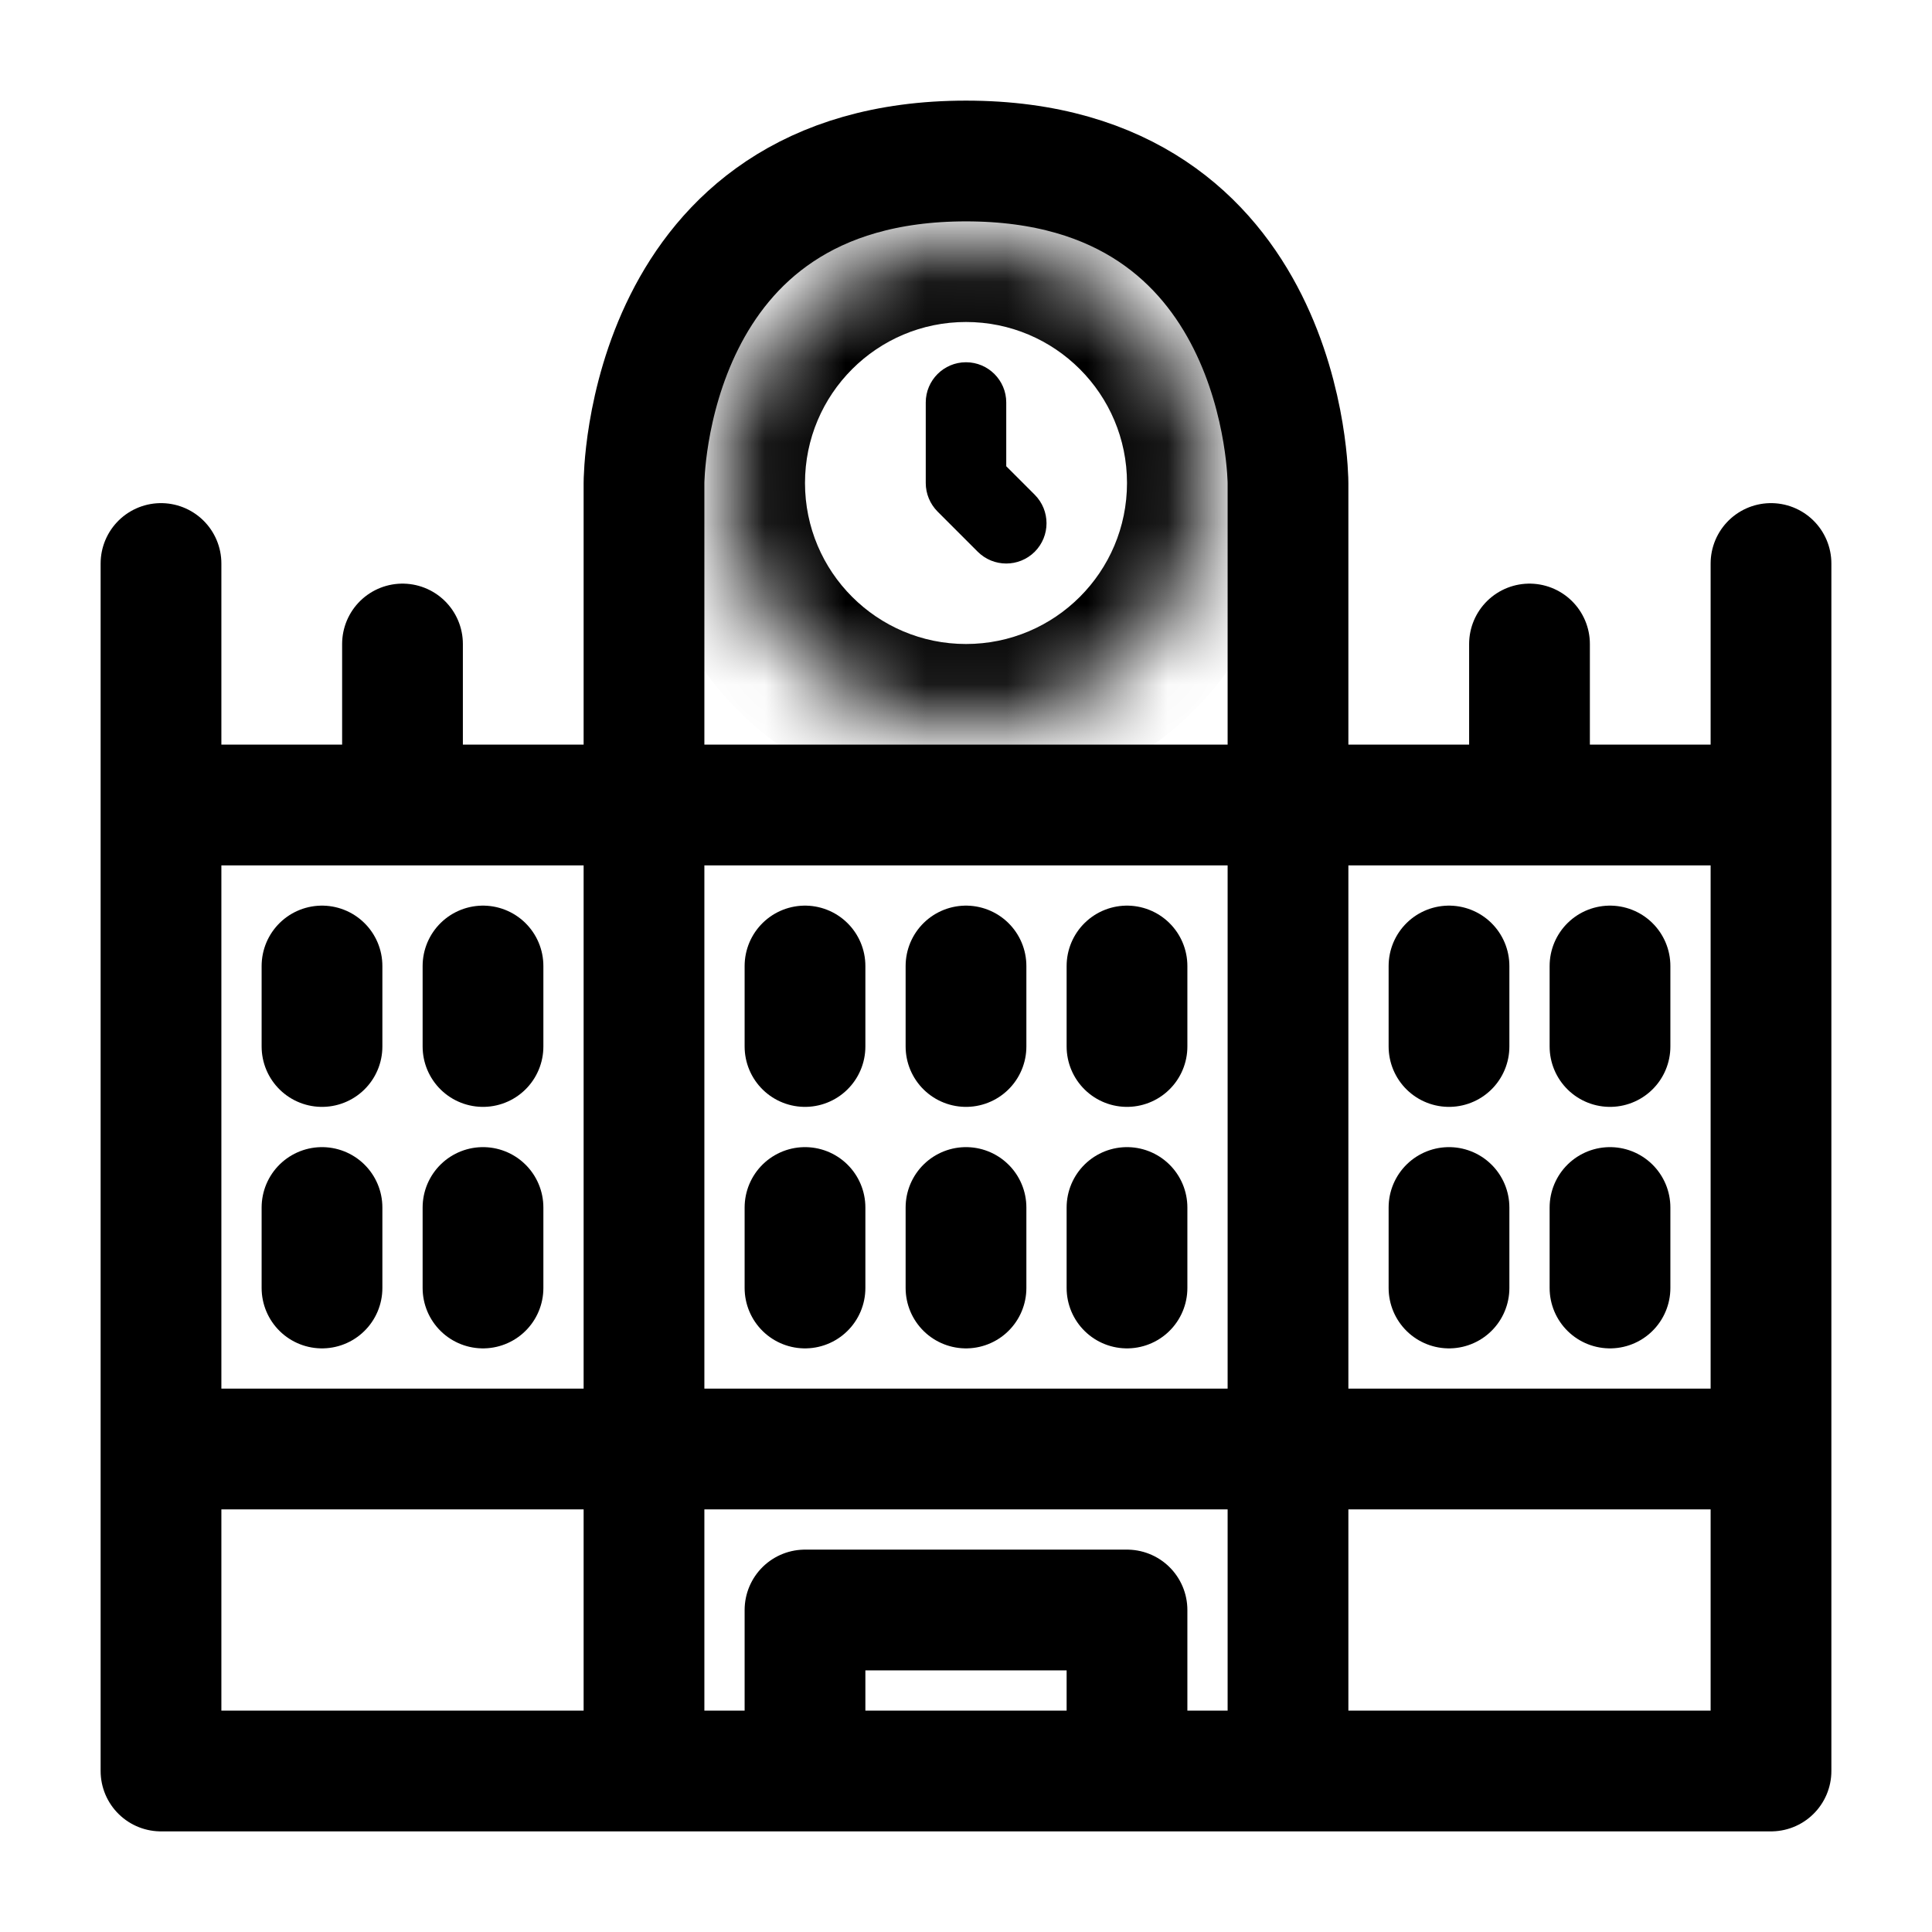 <svg width="24" height="24" viewBox="0 0 24 24" fill="none" xmlns="http://www.w3.org/2000/svg">
<path d="M8 10H16M2 18L22 18M2 10L22 10M22 7V22L2 22L2 7M19 10V8M5 10V8M4 12V13M4 15V16M6 12V13M6 15V16M10 12V13M10 15V16M12 12V13M14 12V13M12 15V16M14 15V16M18 12V13M18 15V16M20 12V13M20 15V16M8 22H16V6C16 6 16 2 12 2C8 2 8 6 8 6V22ZM10 22V20H14V22H10Z" stroke="black" stroke-width="1.5" stroke-linecap="round" stroke-linejoin="round"/>
<mask id="path-2-inside-1_6028_94" fill="white">
<path d="M15 6C15 7.657 13.657 9 12 9C10.343 9 9 7.657 9 6C9 4.343 10.343 3 12 3C13.657 3 15 4.343 15 6Z"/>
</mask>
<path d="M12.5 5C12.5 4.724 12.276 4.5 12 4.5C11.724 4.5 11.5 4.724 11.5 5H12.5ZM12 6H11.5C11.5 6.133 11.553 6.26 11.646 6.354L12 6ZM12.146 6.854C12.342 7.049 12.658 7.049 12.854 6.854C13.049 6.658 13.049 6.342 12.854 6.146L12.146 6.854ZM12 5H11.5V6H12H12.5V5H12ZM12 6L11.646 6.354L12.146 6.854L12.5 6.5L12.854 6.146L12.354 5.646L12 6ZM15 6H14C14 7.105 13.105 8 12 8V9V10C14.209 10 16 8.209 16 6H15ZM12 9V8C10.895 8 10 7.105 10 6H9H8C8 8.209 9.791 10 12 10V9ZM9 6H10C10 4.895 10.895 4 12 4V3V2C9.791 2 8 3.791 8 6H9ZM12 3V4C13.105 4 14 4.895 14 6H15H16C16 3.791 14.209 2 12 2V3Z" fill="black" mask="url(#path-2-inside-1_6028_94)"/>
</svg>
